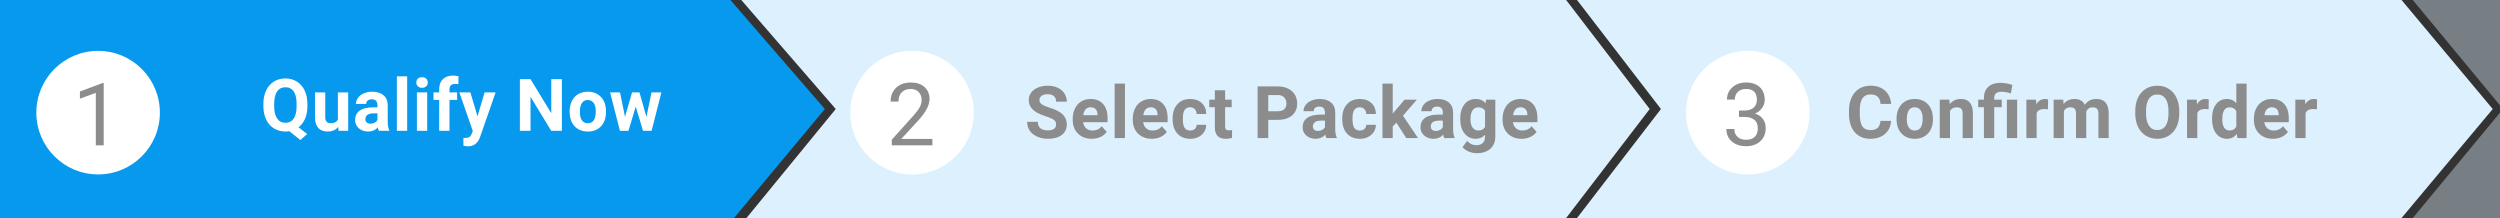 <svg width="344" height="30" viewBox="0 0 344 30" fill="none" xmlns="http://www.w3.org/2000/svg">
<rect x="0" y="0" width="344" height="30" fill="#333333" stroke="none"/>
<path d="M100.5 0H0V30H101L113.5 15L100.5 0Z" fill="#0799EE"/>
<path d="M215.5 0H102L115 15L102.715 30H215.5L227 15L215.5 0Z" fill="#DDF0FE"/>
<path d="M330.45 0H217L228.546 15L217 30H330.45L343 15L330.45 0Z" fill="#DDF0FE"/>
<circle cx="13.5" cy="15.5" r="8.5" fill="white"/>
<circle cx="125.5" cy="15.5" r="8.5" fill="white"/>
<circle cx="240.5" cy="15.5" r="8.5" fill="white"/>
<path d="M14.271 20H13.182V12.775L10.996 13.578V12.594L14.102 11.428H14.271V20Z" fill="#8C8C8C"/>
<path d="M128.299 20H122.709V19.221L125.662 15.94C126.1 15.443 126.4 15.041 126.564 14.732C126.732 14.42 126.816 14.098 126.816 13.766C126.816 13.32 126.682 12.955 126.412 12.67C126.143 12.385 125.783 12.242 125.334 12.242C124.795 12.242 124.375 12.396 124.074 12.705C123.777 13.01 123.629 13.435 123.629 13.982H122.545C122.545 13.197 122.797 12.562 123.301 12.078C123.809 11.594 124.486 11.352 125.334 11.352C126.127 11.352 126.754 11.56 127.215 11.979C127.676 12.393 127.906 12.945 127.906 13.637C127.906 14.477 127.371 15.477 126.301 16.637L124.016 19.115H128.299V20Z" fill="#8C8C8C"/>
<path d="M239.285 15.207H240.1C240.611 15.199 241.014 15.065 241.307 14.803C241.6 14.541 241.746 14.188 241.746 13.742C241.746 12.742 241.248 12.242 240.252 12.242C239.783 12.242 239.408 12.377 239.127 12.646C238.85 12.912 238.711 13.266 238.711 13.707H237.627C237.627 13.031 237.873 12.471 238.365 12.025C238.861 11.576 239.49 11.352 240.252 11.352C241.057 11.352 241.688 11.565 242.145 11.99C242.602 12.416 242.83 13.008 242.83 13.766C242.83 14.137 242.709 14.496 242.467 14.844C242.229 15.191 241.902 15.451 241.488 15.623C241.957 15.771 242.318 16.018 242.572 16.361C242.83 16.705 242.959 17.125 242.959 17.621C242.959 18.387 242.709 18.994 242.209 19.443C241.709 19.893 241.059 20.117 240.258 20.117C239.457 20.117 238.805 19.9 238.301 19.467C237.801 19.033 237.551 18.461 237.551 17.75H238.641C238.641 18.199 238.787 18.559 239.08 18.828C239.373 19.098 239.766 19.232 240.258 19.232C240.781 19.232 241.182 19.096 241.459 18.822C241.736 18.549 241.875 18.156 241.875 17.645C241.875 17.148 241.723 16.768 241.418 16.502C241.113 16.236 240.674 16.1 240.1 16.092H239.285V15.207Z" fill="#8C8C8C"/>
<path d="M42.297 14.606C42.297 15.271 42.19 15.848 41.975 16.34C41.76 16.828 41.462 17.22 41.081 17.517L42.263 18.444L41.33 19.27L39.816 18.054C39.644 18.083 39.465 18.098 39.279 18.098C38.69 18.098 38.164 17.956 37.702 17.673C37.24 17.39 36.882 16.986 36.628 16.462C36.374 15.935 36.245 15.329 36.242 14.646V14.294C36.242 13.594 36.367 12.979 36.618 12.448C36.872 11.914 37.228 11.506 37.688 11.223C38.15 10.936 38.677 10.793 39.27 10.793C39.862 10.793 40.388 10.936 40.847 11.223C41.309 11.506 41.665 11.914 41.916 12.448C42.17 12.979 42.297 13.592 42.297 14.289V14.606ZM40.812 14.284C40.812 13.539 40.679 12.972 40.412 12.585C40.145 12.198 39.764 12.004 39.27 12.004C38.778 12.004 38.399 12.196 38.132 12.58C37.865 12.961 37.73 13.521 37.727 14.26V14.606C37.727 15.332 37.86 15.896 38.127 16.296C38.394 16.696 38.778 16.896 39.279 16.896C39.771 16.896 40.148 16.704 40.412 16.32C40.676 15.933 40.809 15.37 40.812 14.631V14.284ZM46.542 17.463C46.194 17.886 45.712 18.098 45.097 18.098C44.531 18.098 44.098 17.935 43.798 17.609C43.502 17.284 43.351 16.807 43.344 16.179V12.717H44.755V16.13C44.755 16.68 45.006 16.955 45.507 16.955C45.986 16.955 46.315 16.789 46.494 16.457V12.717H47.91V18H46.581L46.542 17.463ZM52.136 18C52.07 17.873 52.023 17.715 51.994 17.526C51.652 17.907 51.208 18.098 50.661 18.098C50.143 18.098 49.714 17.948 49.372 17.648C49.033 17.349 48.864 16.971 48.864 16.516C48.864 15.956 49.071 15.526 49.484 15.227C49.901 14.927 50.501 14.776 51.286 14.773H51.935V14.47C51.935 14.226 51.872 14.03 51.745 13.884C51.621 13.737 51.424 13.664 51.154 13.664C50.916 13.664 50.729 13.721 50.593 13.835C50.459 13.949 50.392 14.105 50.392 14.304H48.981C48.981 13.998 49.076 13.714 49.264 13.454C49.453 13.194 49.72 12.99 50.065 12.844C50.41 12.694 50.798 12.619 51.227 12.619C51.878 12.619 52.394 12.784 52.775 13.112C53.159 13.438 53.351 13.897 53.351 14.489V16.779C53.355 17.281 53.425 17.66 53.561 17.917V18H52.136ZM50.969 17.019C51.177 17.019 51.369 16.973 51.545 16.882C51.721 16.787 51.851 16.662 51.935 16.506V15.598H51.408C50.702 15.598 50.326 15.842 50.28 16.33L50.275 16.413C50.275 16.589 50.337 16.734 50.461 16.848C50.584 16.962 50.754 17.019 50.969 17.019ZM56.025 18H54.609V10.5H56.025V18ZM58.781 18H57.365V12.717H58.781V18ZM57.282 11.35C57.282 11.138 57.352 10.964 57.492 10.827C57.635 10.69 57.829 10.622 58.073 10.622C58.314 10.622 58.506 10.69 58.649 10.827C58.792 10.964 58.864 11.138 58.864 11.35C58.864 11.565 58.791 11.74 58.644 11.877C58.501 12.014 58.31 12.082 58.073 12.082C57.835 12.082 57.643 12.014 57.497 11.877C57.353 11.74 57.282 11.565 57.282 11.35ZM60.434 18V13.752H59.648V12.717H60.434V12.268C60.434 11.675 60.603 11.216 60.941 10.891C61.283 10.562 61.76 10.398 62.372 10.398C62.567 10.398 62.807 10.43 63.09 10.495L63.075 11.589C62.958 11.56 62.815 11.545 62.645 11.545C62.115 11.545 61.85 11.794 61.85 12.292V12.717H62.899V13.752H61.85V18H60.434ZM65.704 16.003L66.681 12.717H68.195L66.071 18.82L65.954 19.099C65.638 19.789 65.117 20.134 64.391 20.134C64.186 20.134 63.978 20.103 63.766 20.041V18.972L63.981 18.977C64.248 18.977 64.446 18.936 64.577 18.855C64.71 18.773 64.814 18.638 64.889 18.449L65.055 18.015L63.205 12.717H64.723L65.704 16.003ZM77.316 18H75.851L72.999 13.322V18H71.534V10.891H72.999L75.856 15.578V10.891H77.316V18ZM78.382 15.31C78.382 14.786 78.483 14.318 78.685 13.908C78.887 13.498 79.177 13.181 79.554 12.956C79.935 12.731 80.376 12.619 80.877 12.619C81.59 12.619 82.171 12.837 82.621 13.273C83.073 13.71 83.326 14.302 83.377 15.051L83.387 15.412C83.387 16.223 83.161 16.874 82.709 17.365C82.256 17.854 81.649 18.098 80.887 18.098C80.126 18.098 79.517 17.854 79.061 17.365C78.609 16.877 78.382 16.213 78.382 15.373V15.31ZM79.794 15.412C79.794 15.913 79.888 16.297 80.077 16.564C80.266 16.828 80.536 16.96 80.887 16.96C81.229 16.96 81.496 16.83 81.688 16.569C81.88 16.306 81.976 15.886 81.976 15.31C81.976 14.818 81.88 14.437 81.688 14.167C81.496 13.897 81.226 13.762 80.877 13.762C80.532 13.762 80.266 13.897 80.077 14.167C79.888 14.434 79.794 14.849 79.794 15.412ZM88.951 16.081L89.644 12.717H91.007L89.659 18H88.478L87.477 14.675L86.476 18H85.299L83.951 12.717H85.314L86.002 16.076L86.969 12.717H87.989L88.951 16.081Z" fill="white"/>
<path d="M145.321 17.135C145.321 16.858 145.224 16.646 145.028 16.5C144.833 16.35 144.481 16.194 143.974 16.031C143.466 15.865 143.064 15.703 142.768 15.543C141.96 15.107 141.557 14.519 141.557 13.78C141.557 13.396 141.664 13.054 141.879 12.755C142.097 12.452 142.408 12.216 142.812 12.047C143.218 11.878 143.674 11.793 144.179 11.793C144.687 11.793 145.139 11.886 145.536 12.071C145.933 12.254 146.241 12.512 146.459 12.848C146.68 13.183 146.791 13.564 146.791 13.99H145.326C145.326 13.665 145.224 13.412 145.019 13.233C144.813 13.051 144.525 12.96 144.154 12.96C143.796 12.96 143.518 13.037 143.319 13.19C143.121 13.339 143.021 13.538 143.021 13.785C143.021 14.016 143.137 14.21 143.368 14.366C143.603 14.523 143.946 14.669 144.398 14.806C145.232 15.056 145.839 15.367 146.22 15.738C146.601 16.109 146.791 16.572 146.791 17.125C146.791 17.74 146.558 18.224 146.093 18.575C145.627 18.924 145.001 19.098 144.213 19.098C143.666 19.098 143.168 18.998 142.719 18.8C142.27 18.598 141.926 18.323 141.688 17.975C141.454 17.626 141.337 17.223 141.337 16.764H142.807C142.807 17.548 143.275 17.94 144.213 17.94C144.561 17.94 144.833 17.87 145.028 17.73C145.224 17.587 145.321 17.389 145.321 17.135ZM150.226 19.098C149.451 19.098 148.82 18.86 148.331 18.385C147.846 17.91 147.604 17.276 147.604 16.485V16.349C147.604 15.818 147.706 15.344 147.912 14.928C148.117 14.508 148.406 14.185 148.781 13.961C149.158 13.733 149.588 13.619 150.07 13.619C150.792 13.619 151.36 13.847 151.774 14.303C152.19 14.758 152.399 15.405 152.399 16.241V16.817H149.035C149.08 17.162 149.217 17.439 149.445 17.648C149.676 17.856 149.967 17.96 150.319 17.96C150.862 17.96 151.287 17.763 151.593 17.369L152.287 18.145C152.075 18.445 151.788 18.679 151.427 18.849C151.066 19.015 150.665 19.098 150.226 19.098ZM150.065 14.762C149.785 14.762 149.557 14.856 149.381 15.045C149.209 15.234 149.098 15.504 149.049 15.855H151.012V15.743C151.006 15.431 150.921 15.19 150.758 15.021C150.595 14.848 150.364 14.762 150.065 14.762ZM154.794 19H153.378V11.5H154.794V19ZM158.492 19.098C157.718 19.098 157.086 18.86 156.598 18.385C156.113 17.91 155.87 17.276 155.87 16.485V16.349C155.87 15.818 155.973 15.344 156.178 14.928C156.383 14.508 156.673 14.185 157.047 13.961C157.425 13.733 157.854 13.619 158.336 13.619C159.059 13.619 159.627 13.847 160.04 14.303C160.457 14.758 160.665 15.405 160.665 16.241V16.817H157.301C157.347 17.162 157.483 17.439 157.711 17.648C157.942 17.856 158.234 17.96 158.585 17.96C159.129 17.96 159.554 17.763 159.86 17.369L160.553 18.145C160.341 18.445 160.055 18.679 159.694 18.849C159.332 19.015 158.932 19.098 158.492 19.098ZM158.331 14.762C158.051 14.762 157.823 14.856 157.648 15.045C157.475 15.234 157.364 15.504 157.316 15.855H159.279V15.743C159.272 15.431 159.187 15.19 159.025 15.021C158.862 14.848 158.631 14.762 158.331 14.762ZM163.768 17.96C164.029 17.96 164.24 17.888 164.403 17.745C164.566 17.602 164.65 17.412 164.657 17.174H165.98C165.977 17.532 165.879 17.861 165.687 18.16C165.495 18.456 165.231 18.688 164.896 18.854C164.564 19.016 164.196 19.098 163.793 19.098C163.037 19.098 162.442 18.858 162.005 18.38C161.569 17.898 161.351 17.234 161.351 16.388V16.295C161.351 15.481 161.568 14.832 162.001 14.347C162.434 13.862 163.028 13.619 163.783 13.619C164.444 13.619 164.973 13.808 165.37 14.185C165.77 14.56 165.974 15.06 165.98 15.685H164.657C164.65 15.411 164.566 15.19 164.403 15.021C164.24 14.848 164.025 14.762 163.758 14.762C163.43 14.762 163.181 14.882 163.011 15.123C162.845 15.361 162.762 15.748 162.762 16.285V16.432C162.762 16.975 162.845 17.366 163.011 17.604C163.177 17.841 163.43 17.96 163.768 17.96ZM168.575 12.418V13.717H169.479V14.752H168.575V17.389C168.575 17.584 168.613 17.724 168.688 17.809C168.762 17.893 168.906 17.936 169.117 17.936C169.273 17.936 169.412 17.924 169.532 17.901V18.971C169.256 19.055 168.971 19.098 168.678 19.098C167.688 19.098 167.184 18.598 167.164 17.599V14.752H166.393V13.717H167.164V12.418H168.575ZM174.513 16.495V19H173.048V11.891H175.821C176.355 11.891 176.824 11.988 177.227 12.184C177.634 12.379 177.947 12.657 178.165 13.019C178.383 13.377 178.492 13.785 178.492 14.244C178.492 14.941 178.253 15.491 177.774 15.895C177.299 16.295 176.64 16.495 175.797 16.495H174.513ZM174.513 15.309H175.821C176.208 15.309 176.503 15.217 176.705 15.035C176.91 14.853 177.013 14.592 177.013 14.254C177.013 13.906 176.91 13.624 176.705 13.409C176.5 13.194 176.217 13.084 175.855 13.077H174.513V15.309ZM182.513 19C182.448 18.873 182.401 18.715 182.371 18.526C182.029 18.907 181.585 19.098 181.038 19.098C180.521 19.098 180.091 18.948 179.749 18.648C179.411 18.349 179.241 17.971 179.241 17.516C179.241 16.956 179.448 16.526 179.862 16.227C180.278 15.927 180.879 15.776 181.663 15.773H182.313V15.47C182.313 15.226 182.249 15.03 182.122 14.884C181.999 14.737 181.802 14.664 181.531 14.664C181.294 14.664 181.107 14.721 180.97 14.835C180.836 14.949 180.77 15.105 180.77 15.304H179.359C179.359 14.998 179.453 14.714 179.642 14.454C179.831 14.194 180.098 13.99 180.443 13.844C180.788 13.694 181.175 13.619 181.605 13.619C182.256 13.619 182.772 13.784 183.153 14.112C183.537 14.438 183.729 14.897 183.729 15.489V17.779C183.732 18.281 183.802 18.66 183.939 18.917V19H182.513ZM181.346 18.019C181.554 18.019 181.746 17.973 181.922 17.882C182.098 17.787 182.228 17.662 182.313 17.506V16.598H181.785C181.079 16.598 180.703 16.842 180.657 17.33L180.653 17.413C180.653 17.589 180.714 17.734 180.838 17.848C180.962 17.962 181.131 18.019 181.346 18.019ZM187.11 17.96C187.37 17.96 187.582 17.888 187.745 17.745C187.907 17.602 187.992 17.412 187.999 17.174H189.322C189.319 17.532 189.221 17.861 189.029 18.16C188.837 18.456 188.573 18.688 188.238 18.854C187.906 19.016 187.538 19.098 187.134 19.098C186.379 19.098 185.783 18.858 185.347 18.38C184.911 17.898 184.693 17.234 184.693 16.388V16.295C184.693 15.481 184.909 14.832 185.342 14.347C185.775 13.862 186.369 13.619 187.125 13.619C187.785 13.619 188.314 13.808 188.712 14.185C189.112 14.56 189.315 15.06 189.322 15.685H187.999C187.992 15.411 187.907 15.19 187.745 15.021C187.582 14.848 187.367 14.762 187.1 14.762C186.771 14.762 186.522 14.882 186.353 15.123C186.187 15.361 186.104 15.748 186.104 16.285V16.432C186.104 16.975 186.187 17.366 186.353 17.604C186.519 17.841 186.771 17.96 187.11 17.96ZM192.146 16.881L191.639 17.389V19H190.228V11.5H191.639V15.655L191.912 15.304L193.265 13.717H194.959L193.05 15.919L195.125 19H193.504L192.146 16.881ZM198.731 19C198.666 18.873 198.619 18.715 198.589 18.526C198.247 18.907 197.803 19.098 197.256 19.098C196.739 19.098 196.309 18.948 195.967 18.648C195.629 18.349 195.459 17.971 195.459 17.516C195.459 16.956 195.666 16.526 196.079 16.227C196.496 15.927 197.097 15.776 197.881 15.773H198.531V15.47C198.531 15.226 198.467 15.03 198.34 14.884C198.217 14.737 198.02 14.664 197.749 14.664C197.512 14.664 197.325 14.721 197.188 14.835C197.054 14.949 196.988 15.105 196.988 15.304H195.577C195.577 14.998 195.671 14.714 195.86 14.454C196.049 14.194 196.315 13.99 196.661 13.844C197.006 13.694 197.393 13.619 197.823 13.619C198.474 13.619 198.99 13.784 199.371 14.112C199.755 14.438 199.947 14.897 199.947 15.489V17.779C199.95 18.281 200.02 18.66 200.157 18.917V19H198.731ZM197.564 18.019C197.772 18.019 197.964 17.973 198.14 17.882C198.316 17.787 198.446 17.662 198.531 17.506V16.598H198.003C197.297 16.598 196.921 16.842 196.875 17.33L196.871 17.413C196.871 17.589 196.932 17.734 197.056 17.848C197.18 17.962 197.349 18.019 197.564 18.019ZM200.926 16.319C200.926 15.509 201.118 14.856 201.502 14.361C201.889 13.867 202.41 13.619 203.064 13.619C203.644 13.619 204.095 13.818 204.417 14.215L204.475 13.717H205.755V18.824C205.755 19.287 205.649 19.689 205.437 20.03C205.229 20.372 204.934 20.633 204.554 20.811C204.173 20.991 203.727 21.08 203.216 21.08C202.828 21.08 202.451 21.002 202.083 20.846C201.715 20.693 201.437 20.494 201.248 20.25L201.873 19.391C202.224 19.785 202.651 19.981 203.152 19.981C203.526 19.981 203.818 19.881 204.026 19.679C204.235 19.48 204.339 19.197 204.339 18.829V18.546C204.013 18.914 203.585 19.098 203.054 19.098C202.42 19.098 201.905 18.85 201.512 18.355C201.121 17.857 200.926 17.198 200.926 16.378V16.319ZM202.337 16.422C202.337 16.9 202.433 17.276 202.625 17.55C202.817 17.82 203.081 17.955 203.416 17.955C203.846 17.955 204.153 17.794 204.339 17.472V15.25C204.15 14.928 203.846 14.767 203.426 14.767C203.087 14.767 202.82 14.905 202.625 15.182C202.433 15.458 202.337 15.872 202.337 16.422ZM209.375 19.098C208.6 19.098 207.969 18.86 207.481 18.385C206.996 17.91 206.753 17.276 206.753 16.485V16.349C206.753 15.818 206.856 15.344 207.061 14.928C207.266 14.508 207.556 14.185 207.93 13.961C208.307 13.733 208.737 13.619 209.219 13.619C209.942 13.619 210.51 13.847 210.923 14.303C211.34 14.758 211.548 15.405 211.548 16.241V16.817H208.184C208.229 17.162 208.366 17.439 208.594 17.648C208.825 17.856 209.116 17.96 209.468 17.96C210.012 17.96 210.436 17.763 210.742 17.369L211.436 18.145C211.224 18.445 210.938 18.679 210.576 18.849C210.215 19.015 209.815 19.098 209.375 19.098ZM209.214 14.762C208.934 14.762 208.706 14.856 208.53 15.045C208.358 15.234 208.247 15.504 208.198 15.855H210.161V15.743C210.155 15.431 210.07 15.19 209.907 15.021C209.745 14.848 209.514 14.762 209.214 14.762Z" fill="#8C8C8C"/>
<path d="M260.216 16.632C260.16 17.397 259.877 17.999 259.366 18.439C258.858 18.878 258.188 19.098 257.354 19.098C256.443 19.098 255.725 18.792 255.201 18.18C254.68 17.564 254.42 16.721 254.42 15.65V15.216C254.42 14.532 254.54 13.93 254.781 13.409C255.022 12.888 255.366 12.49 255.812 12.213C256.261 11.933 256.782 11.793 257.374 11.793C258.194 11.793 258.855 12.013 259.356 12.452C259.858 12.892 260.147 13.508 260.226 14.303H258.761C258.725 13.844 258.596 13.512 258.375 13.307C258.157 13.098 257.823 12.994 257.374 12.994C256.886 12.994 256.52 13.17 256.275 13.521C256.035 13.87 255.911 14.412 255.904 15.148V15.685C255.904 16.453 256.02 17.014 256.251 17.369C256.485 17.724 256.853 17.901 257.354 17.901C257.807 17.901 258.144 17.799 258.365 17.594C258.59 17.385 258.718 17.065 258.751 16.632H260.216ZM260.965 16.31C260.965 15.786 261.066 15.318 261.268 14.908C261.47 14.498 261.76 14.181 262.137 13.956C262.518 13.731 262.959 13.619 263.46 13.619C264.173 13.619 264.754 13.837 265.204 14.273C265.656 14.71 265.908 15.302 265.96 16.051L265.97 16.412C265.97 17.223 265.744 17.874 265.291 18.365C264.839 18.854 264.232 19.098 263.47 19.098C262.708 19.098 262.1 18.854 261.644 18.365C261.191 17.877 260.965 17.213 260.965 16.373V16.31ZM262.376 16.412C262.376 16.913 262.471 17.297 262.66 17.564C262.848 17.828 263.119 17.96 263.47 17.96C263.812 17.96 264.079 17.83 264.271 17.569C264.463 17.306 264.559 16.886 264.559 16.31C264.559 15.818 264.463 15.437 264.271 15.167C264.079 14.897 263.809 14.762 263.46 14.762C263.115 14.762 262.848 14.897 262.66 15.167C262.471 15.434 262.376 15.849 262.376 16.412ZM268.238 13.717L268.282 14.327C268.66 13.855 269.166 13.619 269.801 13.619C270.36 13.619 270.777 13.784 271.051 14.112C271.324 14.441 271.464 14.933 271.471 15.587V19H270.059V15.621C270.059 15.322 269.994 15.105 269.864 14.972C269.734 14.835 269.517 14.767 269.215 14.767C268.818 14.767 268.52 14.936 268.321 15.274V19H266.91V13.717H268.238ZM272.987 19V14.752H272.2V13.717H272.987V13.473C272.993 12.809 273.196 12.297 273.597 11.94C274.001 11.578 274.569 11.398 275.301 11.398C275.74 11.398 276.274 11.493 276.903 11.685L276.697 12.852C276.378 12.758 276.131 12.698 275.955 12.672C275.779 12.643 275.591 12.628 275.389 12.628C274.731 12.628 274.403 12.919 274.403 13.502V13.717H275.443V14.752H274.403V19H272.987ZM277.562 19H276.146V13.717H277.562V19ZM281.797 15.04C281.605 15.014 281.436 15.001 281.29 15.001C280.756 15.001 280.406 15.182 280.24 15.543V19H278.829V13.717H280.162L280.201 14.347C280.484 13.862 280.876 13.619 281.378 13.619C281.534 13.619 281.68 13.64 281.817 13.683L281.797 15.04ZM283.904 13.717L283.948 14.308C284.323 13.849 284.829 13.619 285.467 13.619C286.147 13.619 286.614 13.888 286.868 14.425C287.239 13.888 287.768 13.619 288.455 13.619C289.028 13.619 289.454 13.787 289.734 14.122C290.014 14.454 290.154 14.955 290.154 15.626V19H288.738V15.631C288.738 15.331 288.68 15.113 288.562 14.977C288.445 14.837 288.239 14.767 287.942 14.767C287.519 14.767 287.226 14.968 287.063 15.372L287.068 19H285.657V15.636C285.657 15.33 285.597 15.108 285.477 14.972C285.356 14.835 285.151 14.767 284.861 14.767C284.461 14.767 284.171 14.933 283.992 15.265V19H282.581V13.717H283.904ZM299.866 15.606C299.866 16.306 299.742 16.92 299.495 17.447C299.248 17.975 298.893 18.381 298.43 18.668C297.971 18.954 297.444 19.098 296.848 19.098C296.259 19.098 295.734 18.956 295.271 18.673C294.809 18.39 294.451 17.986 294.197 17.462C293.943 16.935 293.815 16.329 293.811 15.646V15.294C293.811 14.594 293.937 13.979 294.187 13.448C294.441 12.914 294.798 12.506 295.257 12.223C295.719 11.936 296.246 11.793 296.839 11.793C297.431 11.793 297.957 11.936 298.416 12.223C298.878 12.506 299.235 12.914 299.485 13.448C299.739 13.979 299.866 14.592 299.866 15.289V15.606ZM298.382 15.284C298.382 14.539 298.248 13.972 297.981 13.585C297.714 13.198 297.333 13.004 296.839 13.004C296.347 13.004 295.968 13.196 295.701 13.58C295.434 13.961 295.299 14.521 295.296 15.26V15.606C295.296 16.332 295.429 16.895 295.696 17.296C295.963 17.696 296.347 17.896 296.848 17.896C297.34 17.896 297.718 17.704 297.981 17.32C298.245 16.933 298.378 16.37 298.382 15.631V15.284ZM303.906 15.04C303.714 15.014 303.545 15.001 303.399 15.001C302.865 15.001 302.515 15.182 302.349 15.543V19H300.938V13.717H302.271L302.31 14.347C302.593 13.862 302.985 13.619 303.487 13.619C303.643 13.619 303.789 13.64 303.926 13.683L303.906 15.04ZM304.373 16.319C304.373 15.496 304.557 14.84 304.924 14.352C305.296 13.863 305.802 13.619 306.443 13.619C306.957 13.619 307.382 13.811 307.717 14.195V11.5H309.133V19H307.859L307.791 18.439C307.439 18.878 306.987 19.098 306.433 19.098C305.811 19.098 305.312 18.854 304.934 18.365C304.56 17.874 304.373 17.192 304.373 16.319ZM305.784 16.422C305.784 16.917 305.87 17.296 306.043 17.56C306.215 17.823 306.466 17.955 306.795 17.955C307.231 17.955 307.538 17.771 307.717 17.403V15.318C307.542 14.95 307.237 14.767 306.804 14.767C306.124 14.767 305.784 15.318 305.784 16.422ZM312.759 19.098C311.984 19.098 311.353 18.86 310.864 18.385C310.379 17.91 310.137 17.276 310.137 16.485V16.349C310.137 15.818 310.239 15.344 310.444 14.928C310.649 14.508 310.939 14.185 311.313 13.961C311.691 13.733 312.121 13.619 312.603 13.619C313.325 13.619 313.893 13.847 314.307 14.303C314.723 14.758 314.932 15.405 314.932 16.241V16.817H311.567C311.613 17.162 311.75 17.439 311.978 17.648C312.209 17.856 312.5 17.96 312.852 17.96C313.395 17.96 313.82 17.763 314.126 17.369L314.819 18.145C314.608 18.445 314.321 18.679 313.96 18.849C313.599 19.015 313.198 19.098 312.759 19.098ZM312.598 14.762C312.318 14.762 312.09 14.856 311.914 15.045C311.742 15.234 311.631 15.504 311.582 15.855H313.545V15.743C313.538 15.431 313.454 15.19 313.291 15.021C313.128 14.848 312.897 14.762 312.598 14.762ZM318.806 15.04C318.614 15.014 318.445 15.001 318.298 15.001C317.764 15.001 317.414 15.182 317.248 15.543V19H315.837V13.717H317.17L317.209 14.347C317.493 13.862 317.885 13.619 318.386 13.619C318.542 13.619 318.689 13.64 318.826 13.683L318.806 15.04Z" fill="#8C8C8C"/>
<path d="M332 0L344 14.5V0H332Z" fill="#DDF0FE" fill-opacity="0.4"/>
<path d="M344 30H332L344 15.5V30Z" fill="#DDF0FE" fill-opacity="0.4"/>
</svg>
